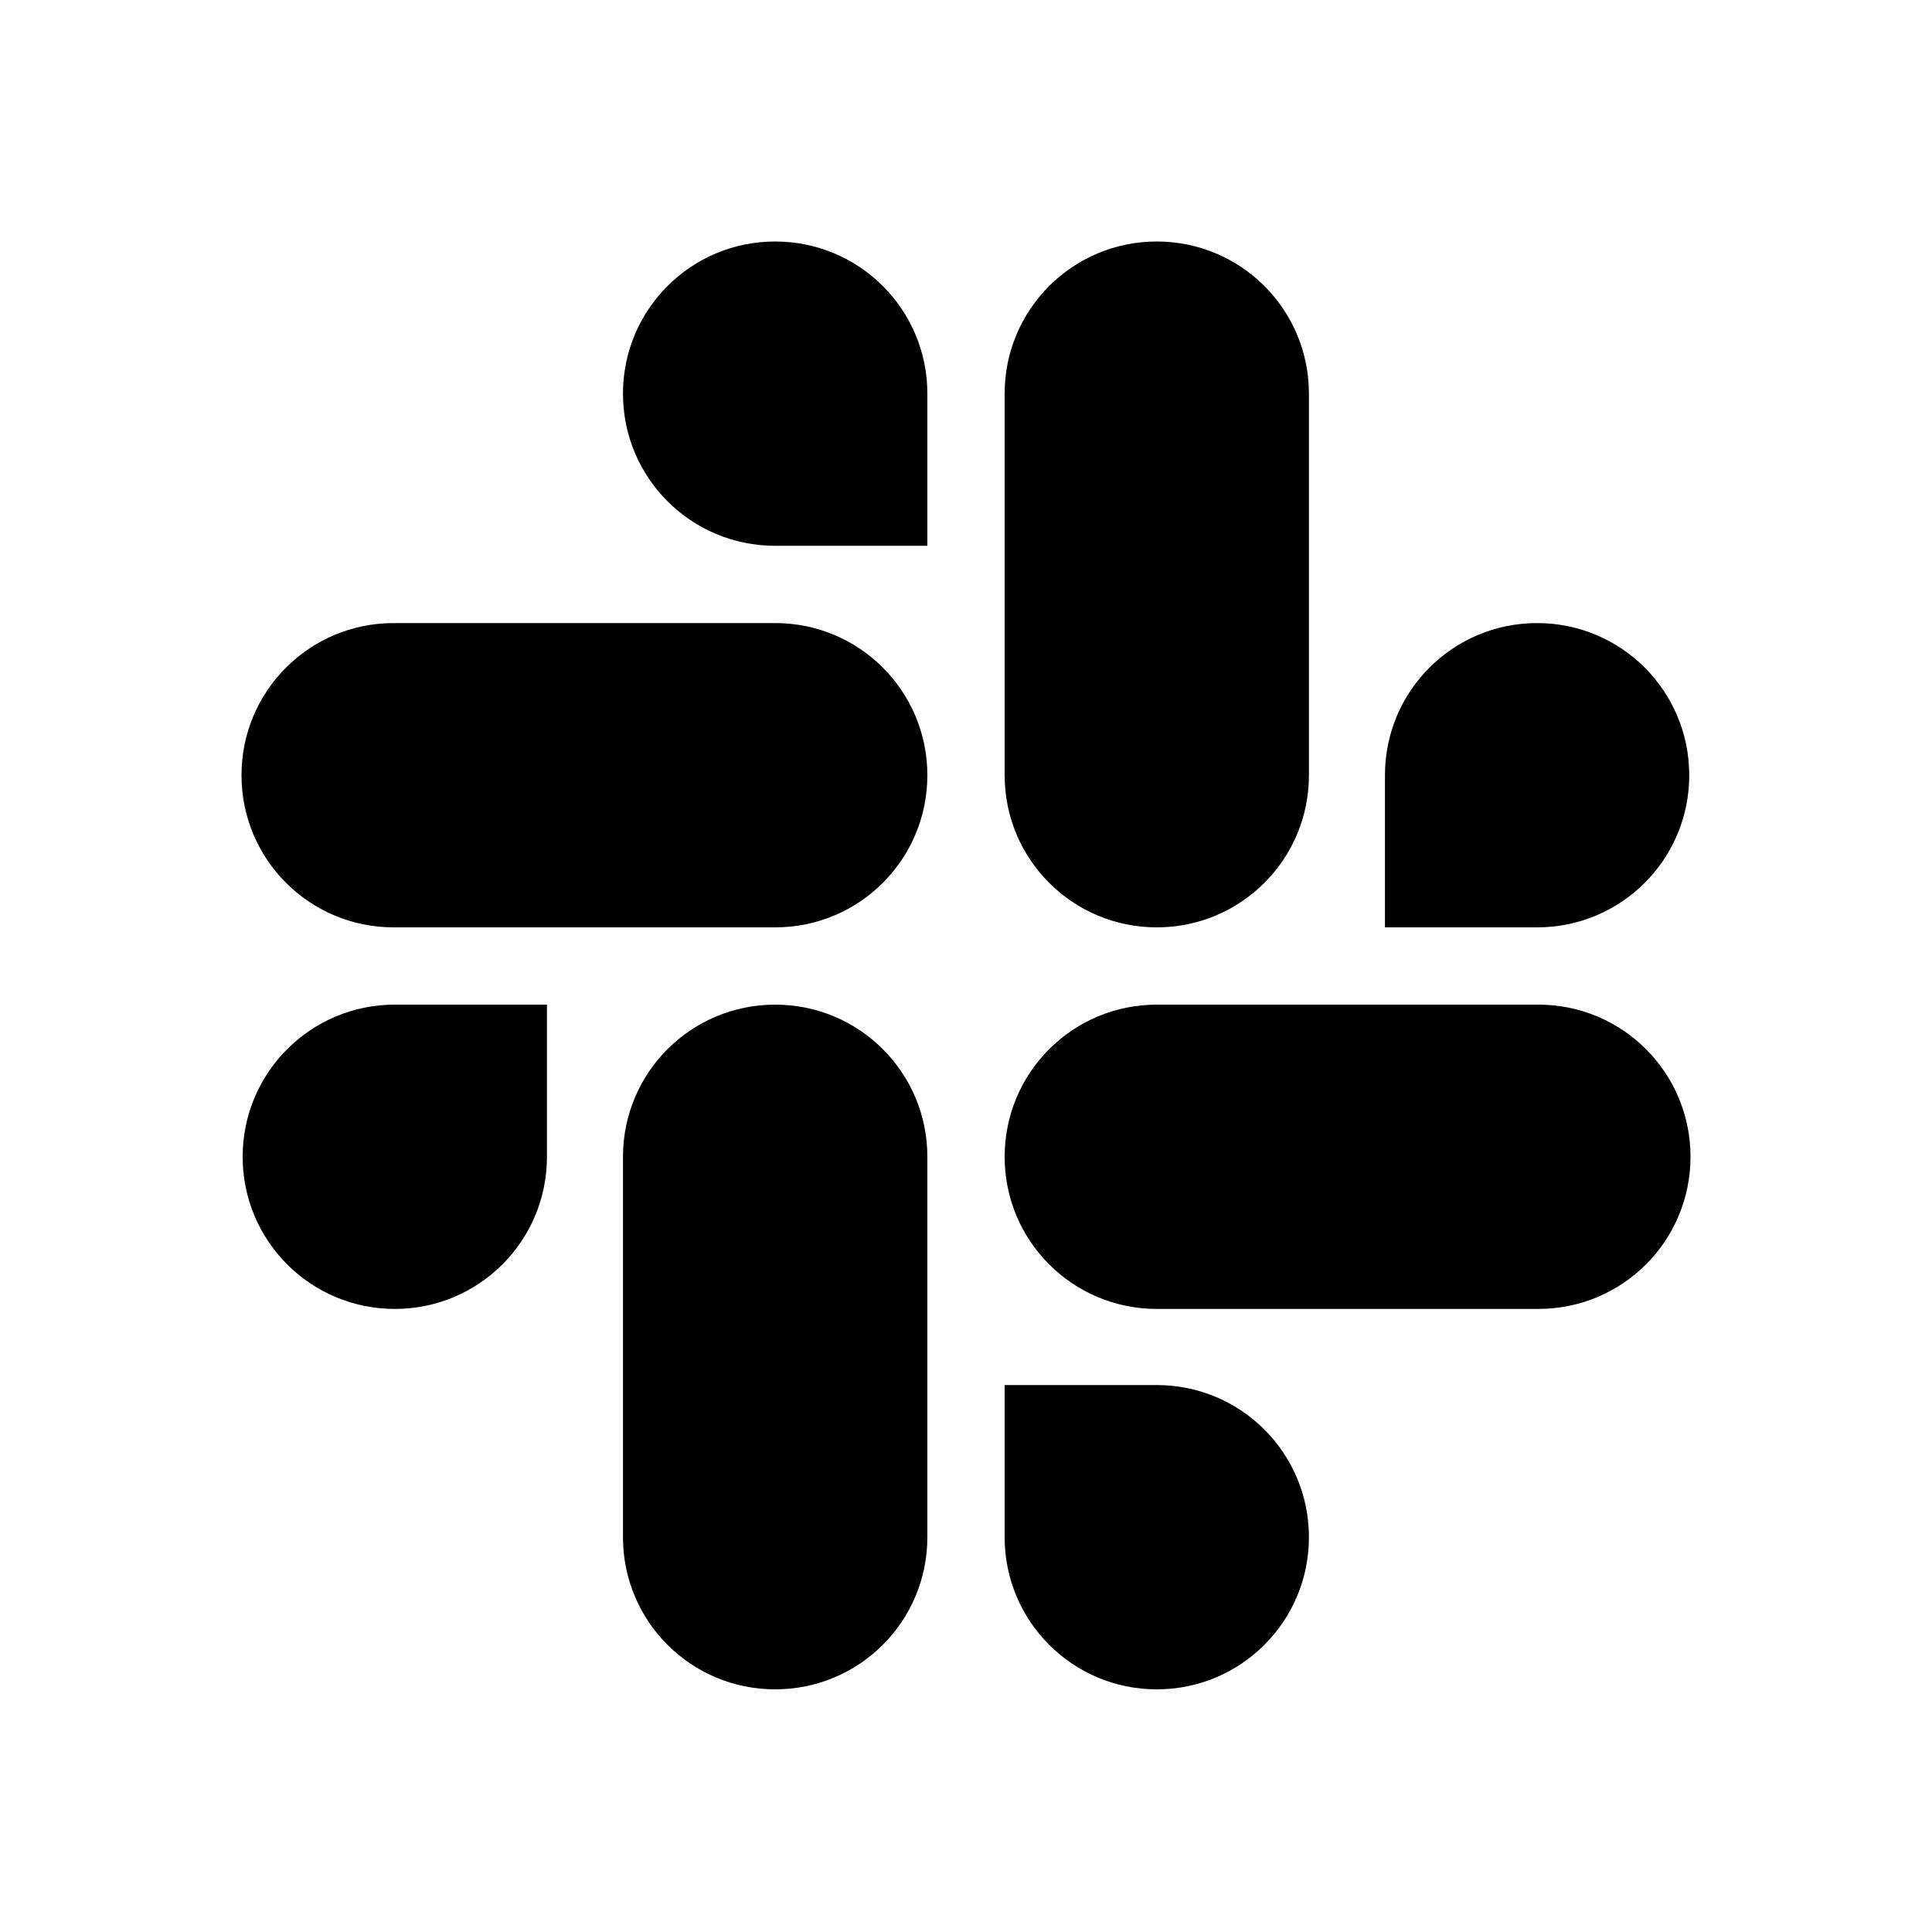 <svg width="20" height="20" viewBox="0 0 20 20" fill="none" xmlns="http://www.w3.org/2000/svg">
<path d="M11.975 13.55C11.104 13.55 10.4 12.846 10.4 11.975C10.4 11.104 11.104 10.4 11.975 10.4H15.925C16.796 10.4 17.5 11.104 17.5 11.975C17.5 12.846 16.796 13.55 15.925 13.55H11.975Z" fill="currentcolor"/>
<path d="M11.975 14.338C12.846 14.338 13.55 15.042 13.55 15.913C13.55 16.784 12.846 17.488 11.975 17.488C11.104 17.488 10.4 16.784 10.4 15.913V14.338H11.975Z" fill="currentcolor"/>
<path d="M13.55 8.025C13.55 8.896 12.846 9.6 11.975 9.6C11.104 9.6 10.4 8.896 10.4 8.025V4.075C10.4 3.204 11.104 2.5 11.975 2.5C12.846 2.5 13.55 3.204 13.55 4.075V8.025Z" fill="currentcolor"/>
<path d="M14.337 8.025C14.337 7.154 15.041 6.45 15.912 6.45C16.783 6.45 17.487 7.154 17.487 8.025C17.487 8.896 16.783 9.6 15.912 9.6H14.337V8.025Z" fill="currentcolor"/>
<path d="M8.025 6.45C8.896 6.45 9.6 7.154 9.6 8.025C9.6 8.896 8.896 9.6 8.025 9.6H4.075C3.204 9.6 2.5 8.896 2.5 8.025C2.5 7.154 3.204 6.45 4.075 6.45H8.025Z" fill="currentcolor"/>
<path d="M8.024 5.65C7.153 5.65 6.449 4.946 6.449 4.075C6.449 3.204 7.153 2.5 8.024 2.5C8.896 2.5 9.6 3.204 9.6 4.075V5.65H8.024Z" fill="currentcolor"/>
<path d="M6.449 11.975C6.449 11.104 7.153 10.4 8.024 10.4C8.896 10.4 9.6 11.104 9.6 11.975V15.913C9.6 16.784 8.896 17.488 8.024 17.488C7.153 17.488 6.449 16.784 6.449 15.913V11.975Z" fill="currentcolor"/>
<path d="M5.662 11.975C5.662 12.846 4.958 13.55 4.087 13.55C3.216 13.55 2.512 12.846 2.512 11.975C2.512 11.104 3.216 10.4 4.087 10.4H5.662V11.975Z" fill="currentcolor"/>
</svg>
